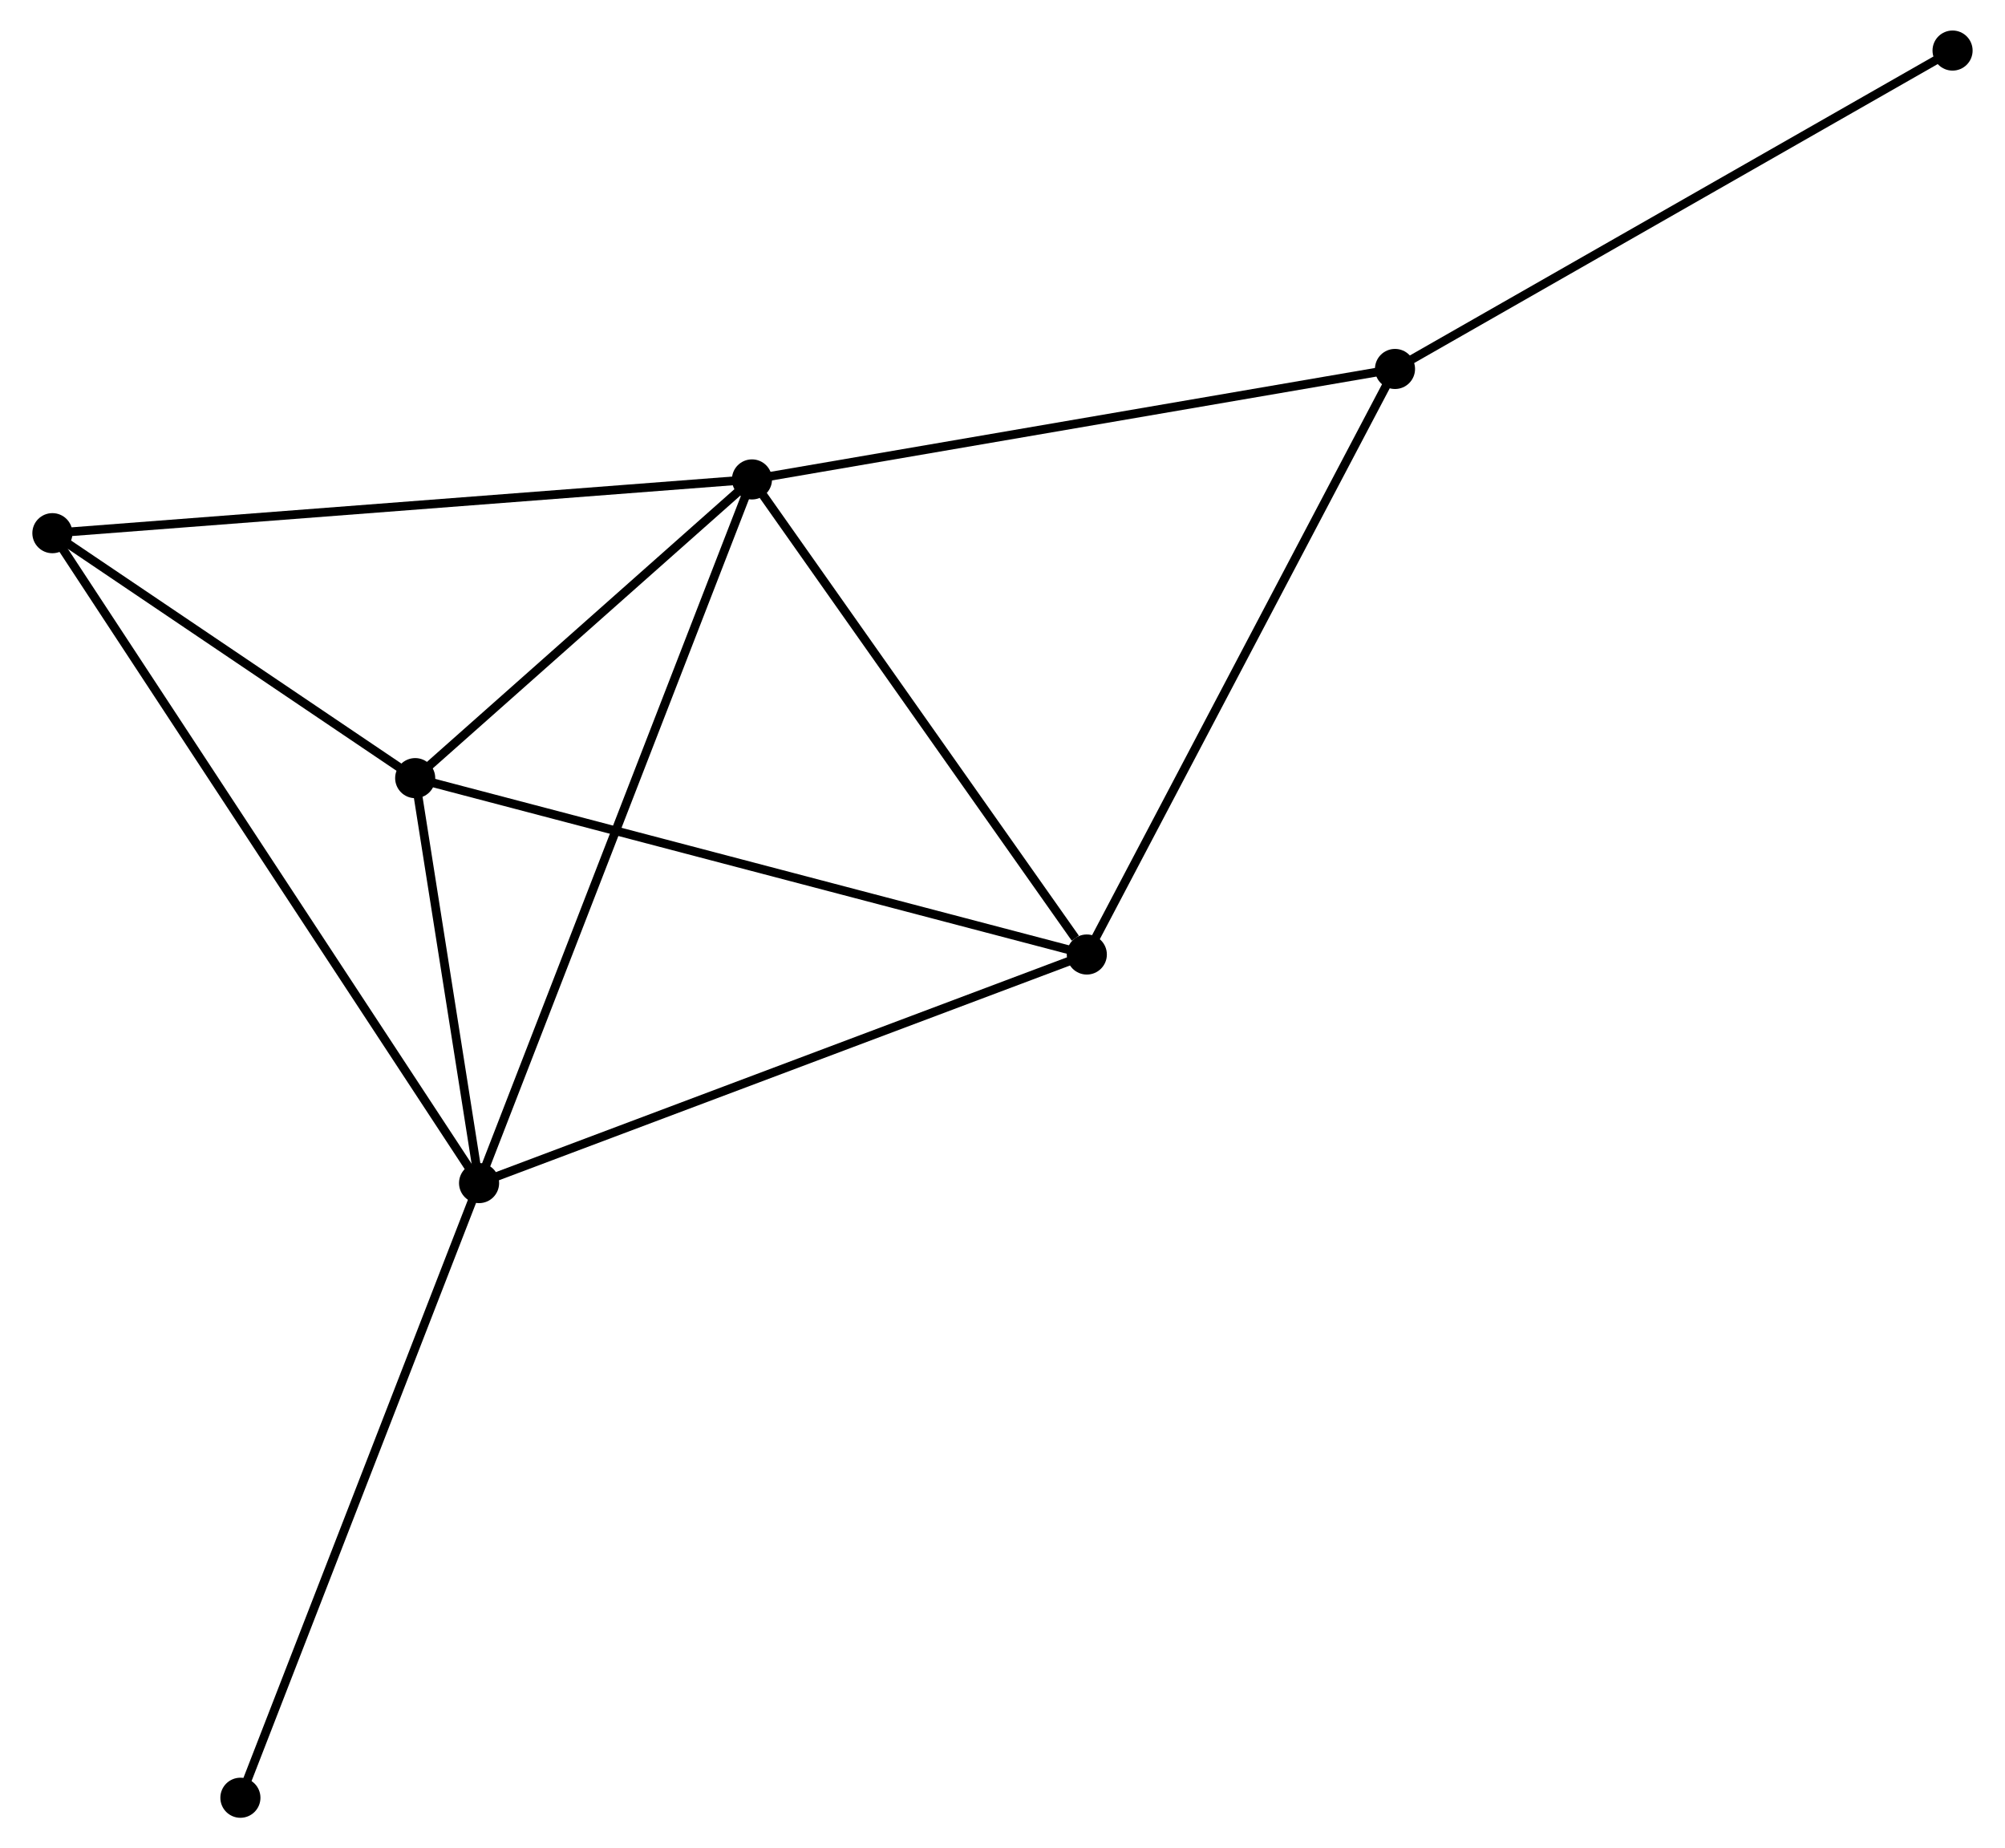 <?xml version="1.0" encoding="UTF-8" standalone="no"?>
<!DOCTYPE svg PUBLIC "-//W3C//DTD SVG 1.1//EN"
 "http://www.w3.org/Graphics/SVG/1.1/DTD/svg11.dtd">
<!-- Generated by graphviz version 2.36.0 (20140111.2315)
 -->
<!-- Title: %3 Pages: 1 -->
<svg width="230pt" height="212pt"
 viewBox="0.00 0.00 229.59 212.01" xmlns="http://www.w3.org/2000/svg" xmlns:xlink="http://www.w3.org/1999/xlink">
<g id="graph0" class="graph" transform="scale(1 1) rotate(0) translate(4 208.014)">
<title>%3</title>
<!-- 0 -->
<g id="node1" class="node"><title>0</title>
<ellipse fill="black" stroke="black" cx="82.055" cy="-153.021" rx="1.8" ry="1.8"/>
</g>
<!-- 1 -->
<g id="node2" class="node"><title>1</title>
<ellipse fill="black" stroke="black" cx="50.748" cy="-72.306" rx="1.8" ry="1.8"/>
</g>
<!-- 0&#45;&#45;1 -->
<g id="edge1" class="edge"><title>0&#45;&#45;1</title>
<path fill="none" stroke="black" d="M81.401,-151.335C77.362,-140.922 55.838,-85.428 51.508,-74.264"/>
</g>
<!-- 2 -->
<g id="node3" class="node"><title>2</title>
<ellipse fill="black" stroke="black" cx="43.42" cy="-118.757" rx="1.8" ry="1.8"/>
</g>
<!-- 0&#45;&#45;2 -->
<g id="edge2" class="edge"><title>0&#45;&#45;2</title>
<path fill="none" stroke="black" d="M80.395,-151.549C74.04,-145.913 51.3,-125.746 45.031,-120.185"/>
</g>
<!-- 3 -->
<g id="node4" class="node"><title>3</title>
<ellipse fill="black" stroke="black" cx="120.468" cy="-98.525" rx="1.8" ry="1.8"/>
</g>
<!-- 0&#45;&#45;3 -->
<g id="edge3" class="edge"><title>0&#45;&#45;3</title>
<path fill="none" stroke="black" d="M83.333,-151.208C89.165,-142.934 113.223,-108.804 119.146,-100.401"/>
</g>
<!-- 4 -->
<g id="node5" class="node"><title>4</title>
<ellipse fill="black" stroke="black" cx="155.822" cy="-165.692" rx="1.8" ry="1.8"/>
</g>
<!-- 0&#45;&#45;4 -->
<g id="edge4" class="edge"><title>0&#45;&#45;4</title>
<path fill="none" stroke="black" d="M83.879,-153.334C93.996,-155.072 143.158,-163.516 153.792,-165.343"/>
</g>
<!-- 5 -->
<g id="node6" class="node"><title>5</title>
<ellipse fill="black" stroke="black" cx="1.8" cy="-146.855" rx="1.8" ry="1.8"/>
</g>
<!-- 0&#45;&#45;5 -->
<g id="edge5" class="edge"><title>0&#45;&#45;5</title>
<path fill="none" stroke="black" d="M80.071,-152.869C68.968,-152.016 14.636,-147.841 3.715,-147.002"/>
</g>
<!-- 1&#45;&#45;2 -->
<g id="edge6" class="edge"><title>1&#45;&#45;2</title>
<path fill="none" stroke="black" d="M50.433,-74.302C49.228,-81.943 44.915,-109.282 43.725,-116.82"/>
</g>
<!-- 1&#45;&#45;3 -->
<g id="edge7" class="edge"><title>1&#45;&#45;3</title>
<path fill="none" stroke="black" d="M52.472,-72.954C62.034,-76.55 108.499,-94.024 118.549,-97.804"/>
</g>
<!-- 1&#45;&#45;5 -->
<g id="edge8" class="edge"><title>1&#45;&#45;5</title>
<path fill="none" stroke="black" d="M49.726,-73.863C43.356,-83.565 9.17,-135.63 2.817,-145.307"/>
</g>
<!-- 6 -->
<g id="node7" class="node"><title>6</title>
<ellipse fill="black" stroke="black" cx="23.368" cy="-1.8" rx="1.8" ry="1.8"/>
</g>
<!-- 1&#45;&#45;6 -->
<g id="edge9" class="edge"><title>1&#45;&#45;6</title>
<path fill="none" stroke="black" d="M50.072,-70.563C46.283,-60.809 27.747,-13.077 24.021,-3.482"/>
</g>
<!-- 2&#45;&#45;3 -->
<g id="edge10" class="edge"><title>2&#45;&#45;3</title>
<path fill="none" stroke="black" d="M45.324,-118.256C55.984,-115.457 108.145,-101.761 118.63,-99.008"/>
</g>
<!-- 2&#45;&#45;5 -->
<g id="edge11" class="edge"><title>2&#45;&#45;5</title>
<path fill="none" stroke="black" d="M41.631,-119.964C34.785,-124.586 10.29,-141.124 3.535,-145.684"/>
</g>
<!-- 3&#45;&#45;4 -->
<g id="edge12" class="edge"><title>3&#45;&#45;4</title>
<path fill="none" stroke="black" d="M121.342,-100.186C126.191,-109.398 149.753,-154.161 154.849,-163.843"/>
</g>
<!-- 7 -->
<g id="node8" class="node"><title>7</title>
<ellipse fill="black" stroke="black" cx="219.785" cy="-202.214" rx="1.8" ry="1.8"/>
</g>
<!-- 4&#45;&#45;7 -->
<g id="edge13" class="edge"><title>4&#45;&#45;7</title>
<path fill="none" stroke="black" d="M157.403,-166.594C166.176,-171.603 208.805,-195.944 218.025,-201.208"/>
</g>
</g>
</svg>
